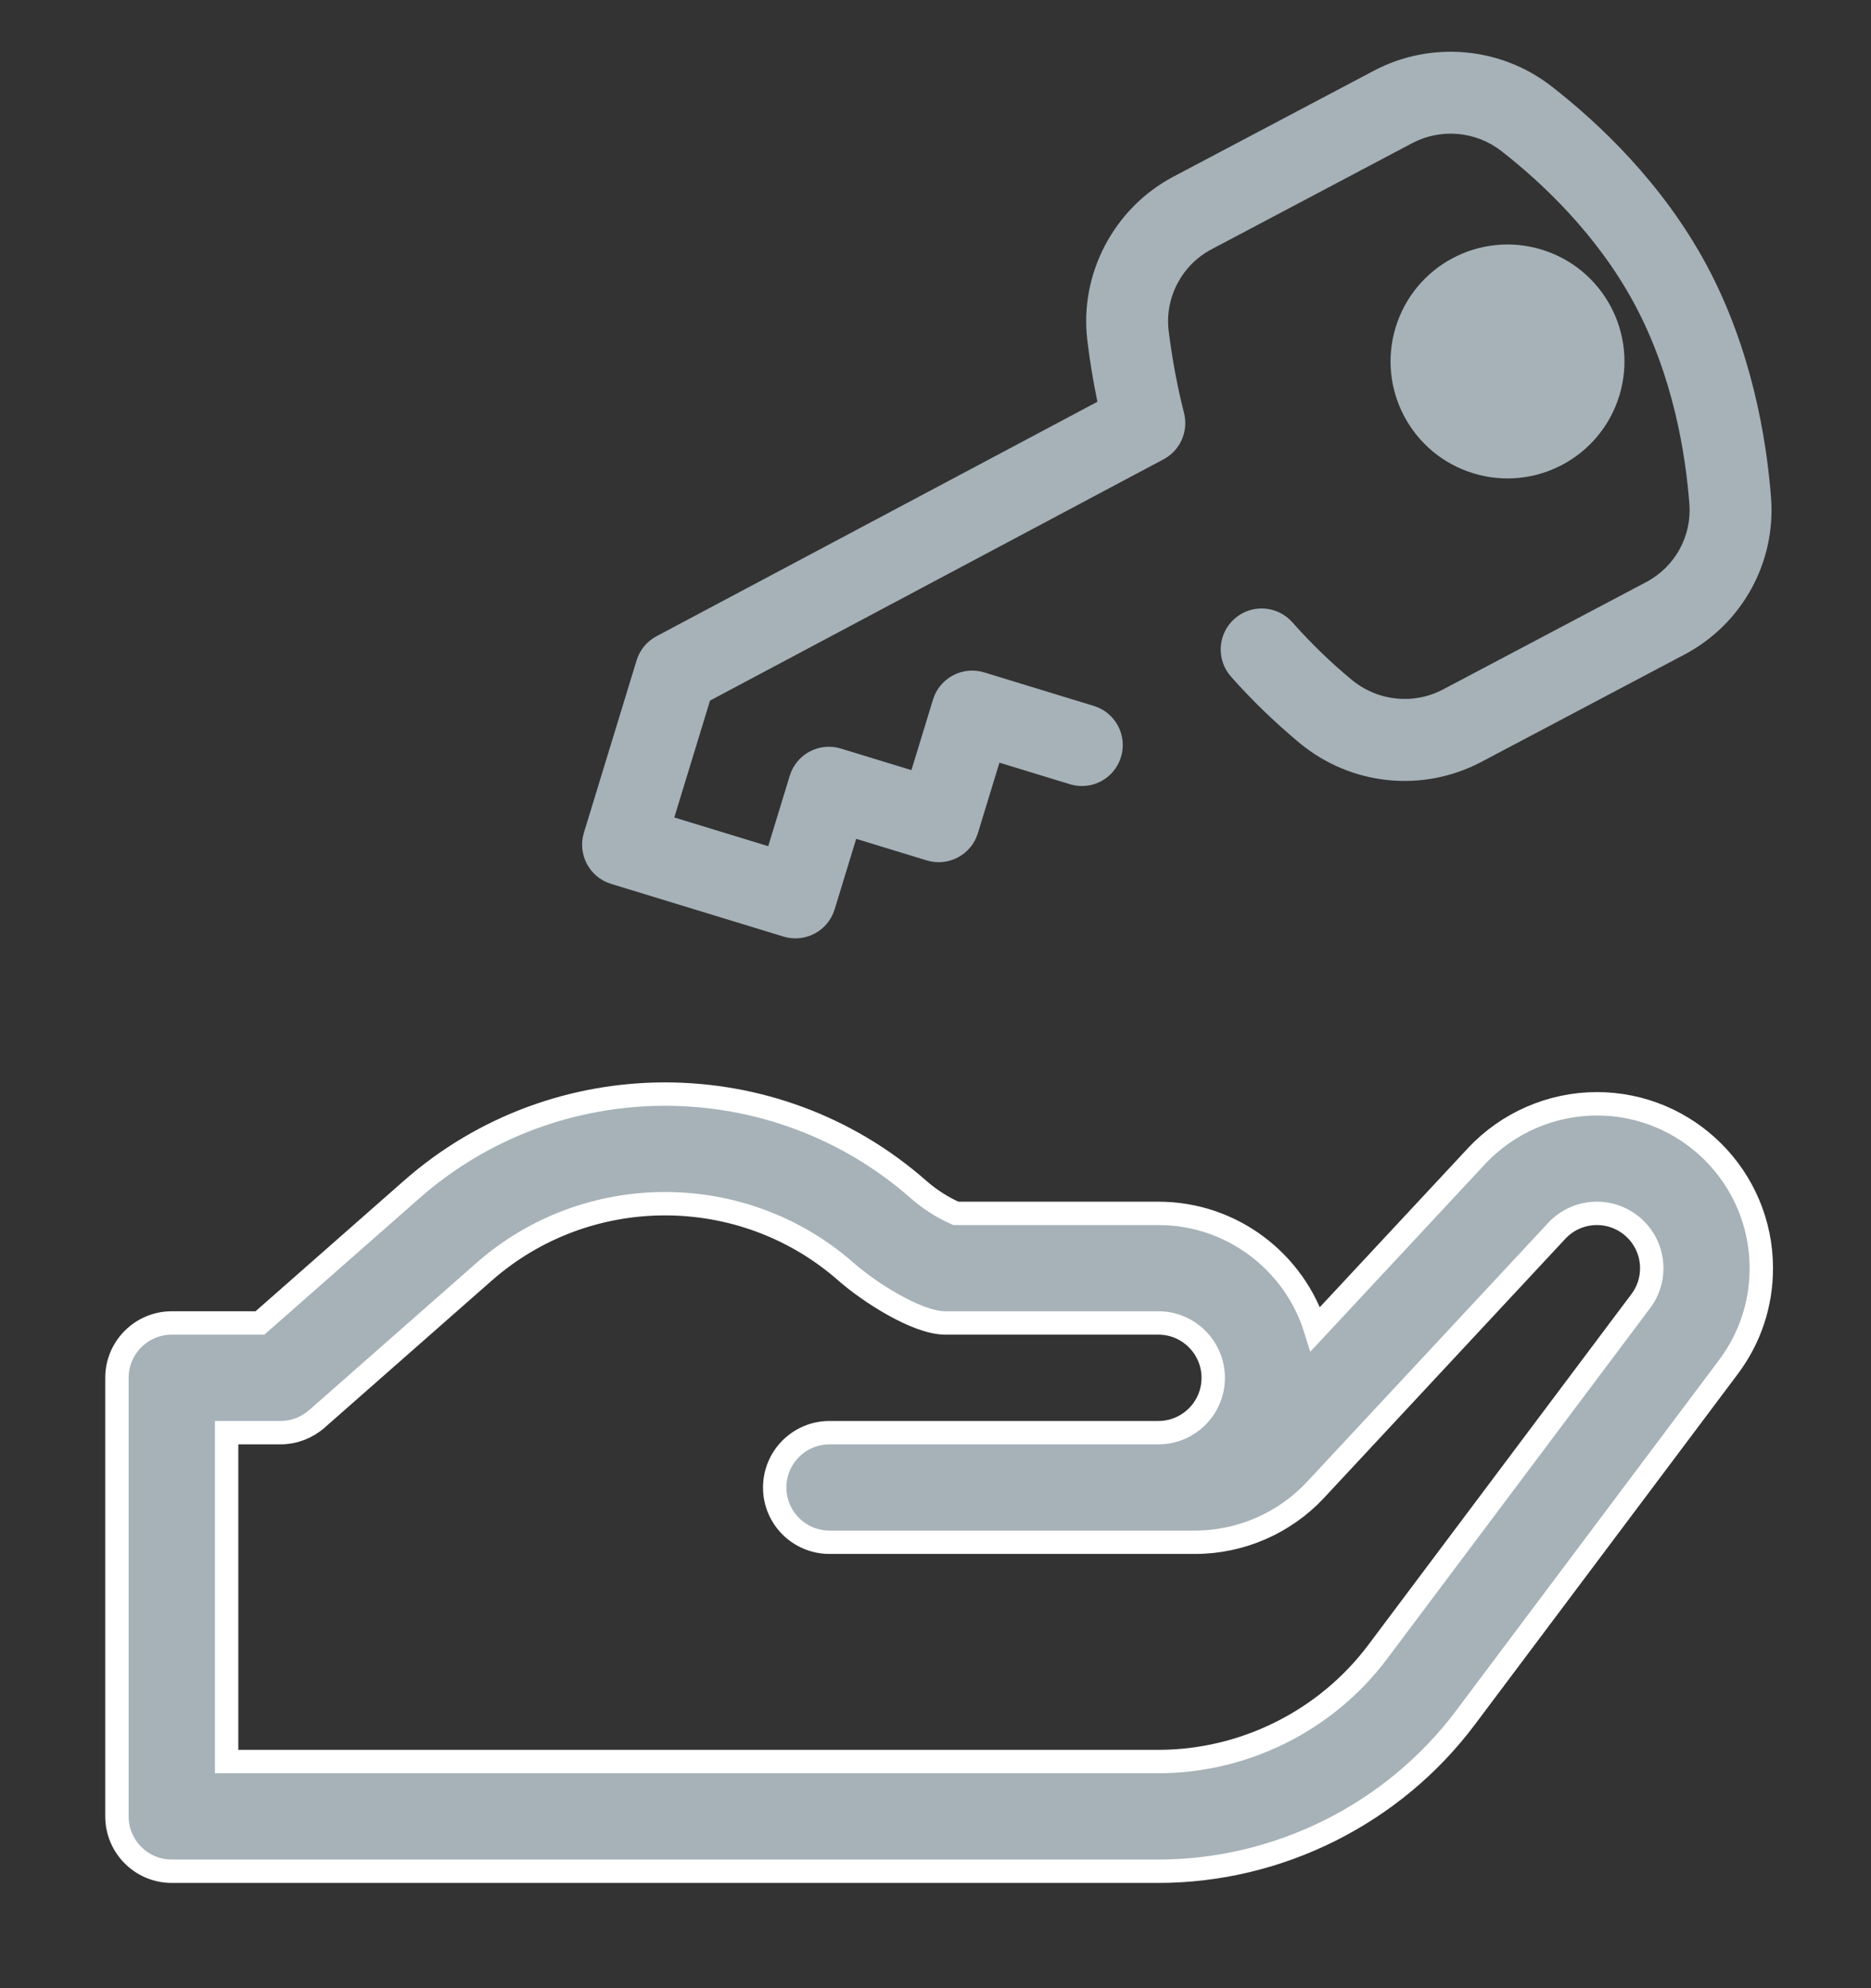 <?xml version="1.0" encoding="UTF-8"?>
<svg width="16px" height="17px" viewBox="0 0 16 17" version="1.1" xmlns="http://www.w3.org/2000/svg" xmlns:xlink="http://www.w3.org/1999/xlink">
    <rect x="0" y="0" width="16" height="17" fill="#333333" stroke="none"/>
    <!-- Generator: sketchtool 51.1 (57501) - http://www.bohemiancoding.com/sketch -->
    <title>7736BD99-7E96-4034-A703-D4FDC6FF5290</title>
    <desc>Created with sketchtool.</desc>
    <defs></defs>
    <g id="Page-1" stroke="none" stroke-width="1" fill="none" fill-rule="evenodd">
        <g id="Dashboard---Edit-profile-(add-language)-filled" transform="translate(-38, -455)">
            <g id="Side-nav">
                <g id="Group-2" transform="translate(37, 127)">
                    <g id="Group-27" transform="translate(2, 326)">
                        <g id="review-copy-3">
                            <rect id="Rectangle-2" x="0" y="2" width="16" height="16"></rect>
                            <g id="005-dollar" fill="#A6B2B8" fill-rule="nonzero">
                                <path d="M12.656,11.438 C12.267,11.438 11.892,11.601 11.627,11.885 L10.249,13.364 C10.071,12.792 9.537,12.375 8.906,12.375 L7.174,12.375 C7.058,12.324 6.951,12.255 6.855,12.171 C5.619,11.083 3.756,11.083 2.52,12.171 L1.223,13.312 L0.469,13.312 C0.469,13.312 0.469,13.312 0.469,13.312 C0.21,13.312 0,13.522 0,13.781 L0,17.531 C0,17.79 0.21,18 0.469,18 L8.906,18 C9.934,18 10.915,17.509 11.531,16.688 L13.782,13.687 C13.965,13.442 14.062,13.151 14.062,12.844 C14.062,12.068 13.432,11.438 12.656,11.438 Z M13.032,13.124 L10.781,16.125 C10.341,16.712 9.64,17.062 8.906,17.062 L0.938,17.062 L0.938,14.25 L1.399,14.25 C1.513,14.25 1.623,14.208 1.709,14.133 L3.139,12.875 C4.022,12.098 5.353,12.098 6.236,12.875 C6.434,13.049 6.842,13.312 7.084,13.312 L8.906,13.312 C9.165,13.312 9.375,13.523 9.375,13.781 C9.375,14.04 9.165,14.25 8.906,14.25 L6.094,14.25 C5.835,14.25 5.625,14.46 5.625,14.719 C5.625,14.978 5.835,15.187 6.094,15.187 L9.22,15.187 C9.609,15.187 9.984,15.024 10.249,14.74 L12.313,12.524 C12.403,12.428 12.525,12.375 12.656,12.375 C12.915,12.375 13.125,12.585 13.125,12.844 C13.125,12.946 13.093,13.043 13.032,13.124 Z" id="Shape" stroke="#FFFFFF" stroke-width="0.2"></path>
                                <g id="002-key" transform="translate(9.5, 6.5) rotate(17) translate(-9.5, -6.5) translate(5, 2)">
                                    <circle id="Oval" cx="6.375" cy="2.453" r="1"></circle>
                                    <path d="M8.87,2.906 C8.683,2.43 8.34,1.743 7.769,1.174 C7.199,0.606 6.519,0.273 6.049,0.094 C5.533,-0.104 4.946,0.021 4.555,0.41 L3.179,1.779 C2.772,2.185 2.654,2.81 2.887,3.333 C2.959,3.496 3.038,3.654 3.122,3.808 L0.103,6.827 C0.037,6.892 0,6.982 0,7.074 L0,8.616 C0,8.809 0.157,8.966 0.35,8.966 L1.891,8.966 C2.085,8.966 2.242,8.809 2.242,8.616 L2.242,7.985 L2.872,7.985 C3.066,7.985 3.223,7.828 3.223,7.635 L3.223,7.004 L3.853,7.004 C4.047,7.004 4.203,6.848 4.203,6.654 C4.203,6.461 4.047,6.304 3.853,6.304 L2.872,6.304 C2.679,6.304 2.522,6.461 2.522,6.654 L2.522,7.285 L1.891,7.285 C1.698,7.285 1.541,7.441 1.541,7.635 L1.541,8.265 L0.701,8.265 L0.701,7.22 L3.807,4.113 C3.921,3.999 3.942,3.822 3.859,3.684 C3.737,3.484 3.626,3.27 3.527,3.049 C3.412,2.789 3.47,2.478 3.674,2.276 L5.049,0.907 C5.246,0.711 5.54,0.649 5.799,0.748 C6.205,0.903 6.792,1.19 7.274,1.67 C7.76,2.154 8.056,2.748 8.218,3.162 C8.32,3.421 8.258,3.714 8.061,3.91 L6.669,5.295 C6.466,5.497 6.164,5.556 5.898,5.446 C5.679,5.355 5.467,5.246 5.268,5.124 C5.103,5.023 4.887,5.074 4.786,5.239 C4.685,5.404 4.736,5.62 4.901,5.721 C5.132,5.863 5.377,5.987 5.629,6.093 C6.157,6.312 6.759,6.194 7.163,5.792 L8.556,4.406 C8.95,4.013 9.074,3.425 8.87,2.906 Z" id="Shape"></path>
                                </g>
                            </g>
                        </g>
                    </g>
                </g>
            </g>
        </g>
    </g>
</svg>
